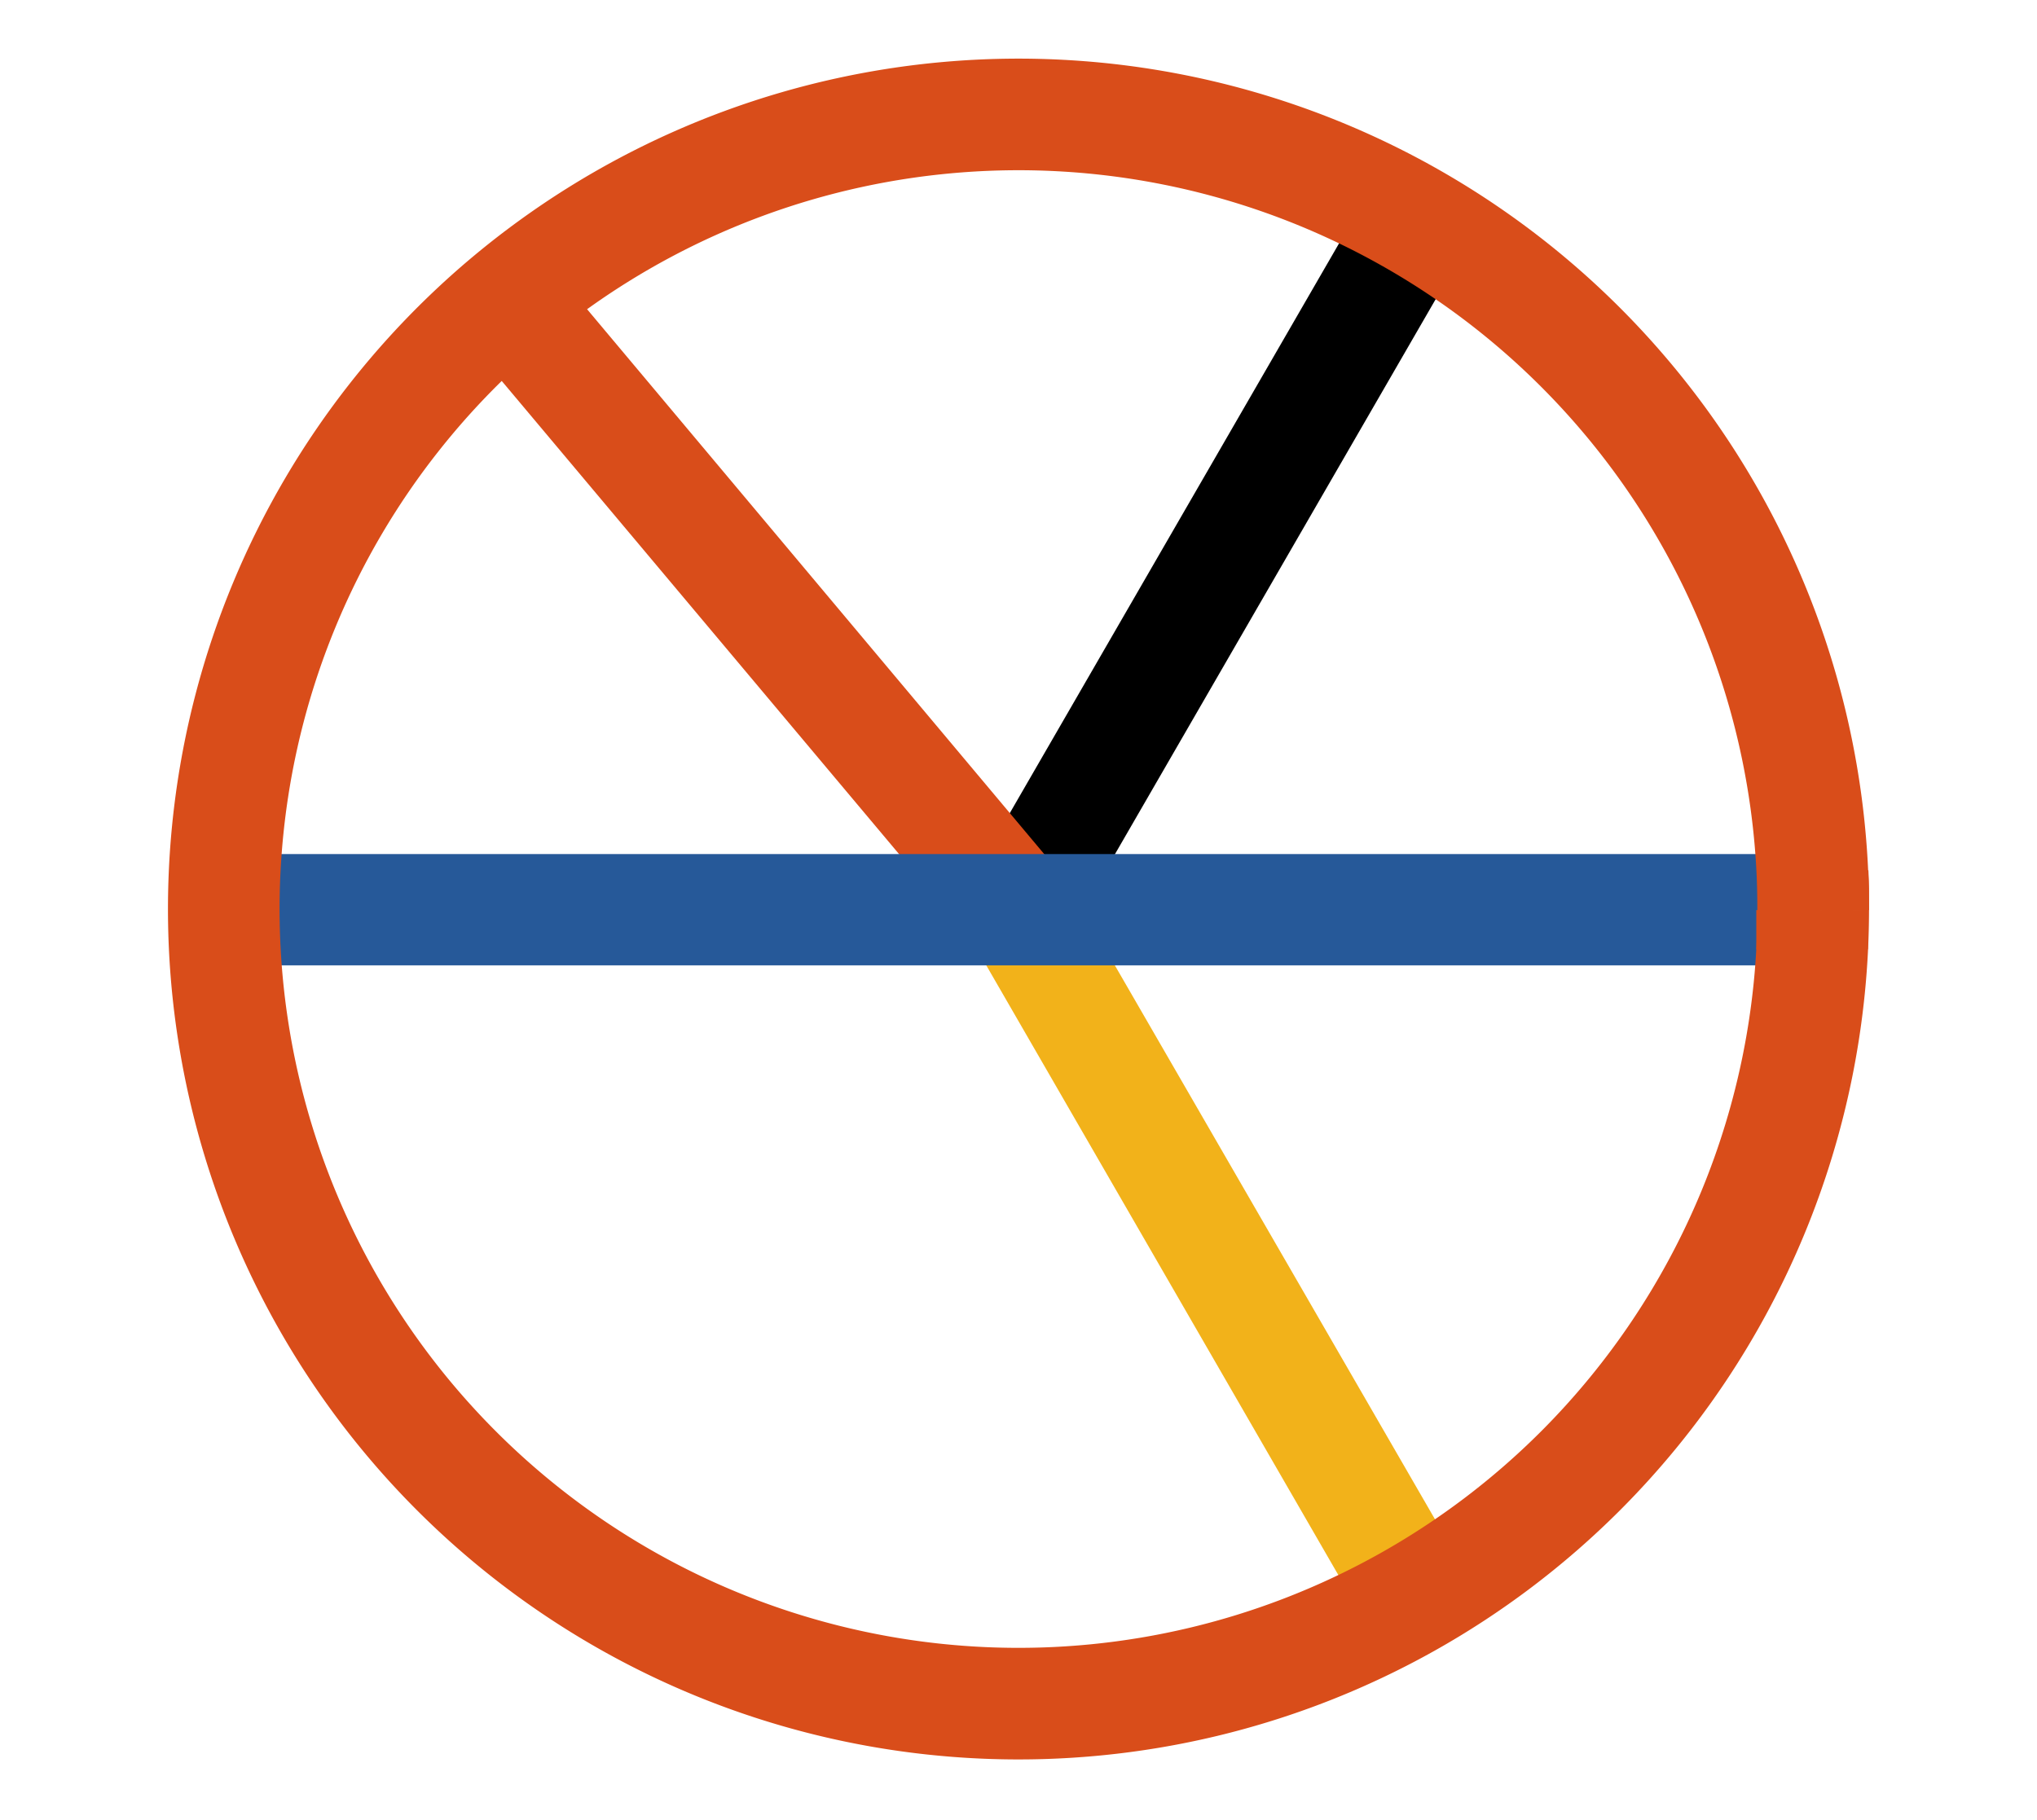 <svg xmlns="http://www.w3.org/2000/svg" xmlns:xlink="http://www.w3.org/1999/xlink" viewBox="0 0 36.32 32.45"><defs><style>.\33 2220062-a89b-4a65-a252-04ef541f46ad,.\37 75f152d-9d7f-42fa-87de-ece68a17c77f,.\39 f122ff2-3402-430f-b517-db3936b22575,.a86017c7-bcd6-4343-a6e6-6f5692affb31,.b5f91e8c-18f5-40c1-baf0-aae329e92701{fill:none;}.\34 ffb27a8-427a-40d6-b1ac-0676360f10e9{clip-path:url(#3e9594fa-6e42-41ed-9a04-479ddc0135ed);}.\31 32fa133-099b-4406-8b1d-c87f99f51f9d{clip-path:url(#dd3d1793-033a-4f8c-9f88-70c647de49f9);}.\33 2220062-a89b-4a65-a252-04ef541f46ad{stroke:#000;}.\33 2220062-a89b-4a65-a252-04ef541f46ad,.\37 75f152d-9d7f-42fa-87de-ece68a17c77f,.\39 f122ff2-3402-430f-b517-db3936b22575,.b5f91e8c-18f5-40c1-baf0-aae329e92701{stroke-linejoin:round;stroke-width:1.99px;}.\36 c7d7e85-3d12-49dc-8ae9-88dc5451d8cc{clip-path:url(#67f63b79-75ea-44e8-8ec7-c2ffec74738d);}.\37 75f152d-9d7f-42fa-87de-ece68a17c77f{stroke:#d94d1a;}.b44702c8-1c2d-4c86-b5ca-57827614bfcd{clip-path:url(#ca988772-bc79-4776-96e7-173cd003e150);}.\39 f122ff2-3402-430f-b517-db3936b22575{stroke:#f2b21a;}.\37 c78d88e-9b2f-4b79-b904-0d5543931d50{clip-path:url(#1f5043c7-c9b4-4fa2-a331-19f5ccdb2b5a);}.b5f91e8c-18f5-40c1-baf0-aae329e92701{stroke:#265999;}.bbbd9bcc-0cd2-4dee-a4e9-f8062da48c40{clip-path:url(#1cbcbc0c-31b5-4c5a-b122-5dfcb739f7b7);}</style><clipPath id="3e9594fa-6e42-41ed-9a04-479ddc0135ed" transform="translate(-25.36 -27.29)"><polyline class="a86017c7-bcd6-4343-a6e6-6f5692affb31" points="44.38 44.01 42.65 43.02 49.74 30.74 51.47 31.74 44.38 44.01"/></clipPath><clipPath id="dd3d1793-033a-4f8c-9f88-70c647de49f9" transform="translate(-25.36 -27.29)"><rect class="a86017c7-bcd6-4343-a6e6-6f5692affb31" width="87.03" height="87.03"/></clipPath><clipPath id="67f63b79-75ea-44e8-8ec7-c2ffec74738d" transform="translate(-25.36 -27.29)"><polyline class="a86017c7-bcd6-4343-a6e6-6f5692affb31" points="44.28 42.88 42.75 44.16 33.64 33.3 35.17 32.02 44.28 42.88"/></clipPath><clipPath id="ca988772-bc79-4776-96e7-173cd003e150" transform="translate(-25.36 -27.29)"><polyline class="a86017c7-bcd6-4343-a6e6-6f5692affb31" points="42.65 44.01 44.38 43.02 51.47 55.29 49.74 56.29 42.65 44.01"/></clipPath><clipPath id="1f5043c7-c9b4-4fa2-a331-19f5ccdb2b5a" transform="translate(-25.36 -27.29)"><polyline class="a86017c7-bcd6-4343-a6e6-6f5692affb31" points="29.34 44.51 29.34 42.52 57.69 42.52 57.69 44.51 29.34 44.51"/></clipPath><clipPath id="1cbcbc0c-31b5-4c5a-b122-5dfcb739f7b7" transform="translate(-25.36 -27.29)"><path class="a86017c7-bcd6-4343-a6e6-6f5692affb31" d="M58.69,43.52a15.19,15.19,0,1,0-4.45,10.72,15.14,15.14,0,0,0,4.45-10.72h0"/></clipPath></defs><title>Asset 9</title><g id="59acf3e2-dd4f-4c7c-8ca1-b2ee2dfe909e" data-name="Layer 2"><g id="8cf1afd7-b12e-4ecf-86d0-49cdbc39c2ca" data-name="Layer 1"><g class="4ffb27a8-427a-40d6-b1ac-0676360f10e9"><g class="132fa133-099b-4406-8b1d-c87f99f51f9d"><polyline class="32220062-a89b-4a65-a252-04ef541f46ad" points="16.17 19.68 18.16 16.22 25.25 3.95 27.24 0.5"/></g></g><g class="6c7d7e85-3d12-49dc-8ae9-88dc5451d8cc"><g class="132fa133-099b-4406-8b1d-c87f99f51f9d"><polyline class="775f152d-9d7f-42fa-87de-ece68a17c77f" points="20.72 19.28 18.16 16.22 9.05 5.37 6.49 2.31"/></g></g><g class="b44702c8-1c2d-4c86-b5ca-57827614bfcd"><g class="132fa133-099b-4406-8b1d-c87f99f51f9d"><polyline class="9f122ff2-3402-430f-b517-db3936b22575" points="16.17 12.77 18.16 16.22 25.25 28.5 27.24 31.95"/></g></g><g class="7c78d88e-9b2f-4b79-b904-0d5543931d50"><g class="132fa133-099b-4406-8b1d-c87f99f51f9d"><polyline class="b5f91e8c-18f5-40c1-baf0-aae329e92701" points="0 16.22 3.98 16.22 32.33 16.22 36.32 16.22"/></g></g><g class="bbbd9bcc-0cd2-4dee-a4e9-f8062da48c40"><g class="132fa133-099b-4406-8b1d-c87f99f51f9d"><path class="775f152d-9d7f-42fa-87de-ece68a17c77f" d="M57.69,43.52a14.17,14.17,0,1,0-4.15,10,14.18,14.18,0,0,0,4.15-10" transform="translate(-25.36 -27.29)"/><path class="775f152d-9d7f-42fa-87de-ece68a17c77f" d="M57.67,44.22c0-.23,0-.47,0-.7" transform="translate(-25.36 -27.29)"/><path class="775f152d-9d7f-42fa-87de-ece68a17c77f" d="M57.69,43.52c0-.24,0-.47,0-.71" transform="translate(-25.36 -27.29)"/></g></g></g></g></svg>